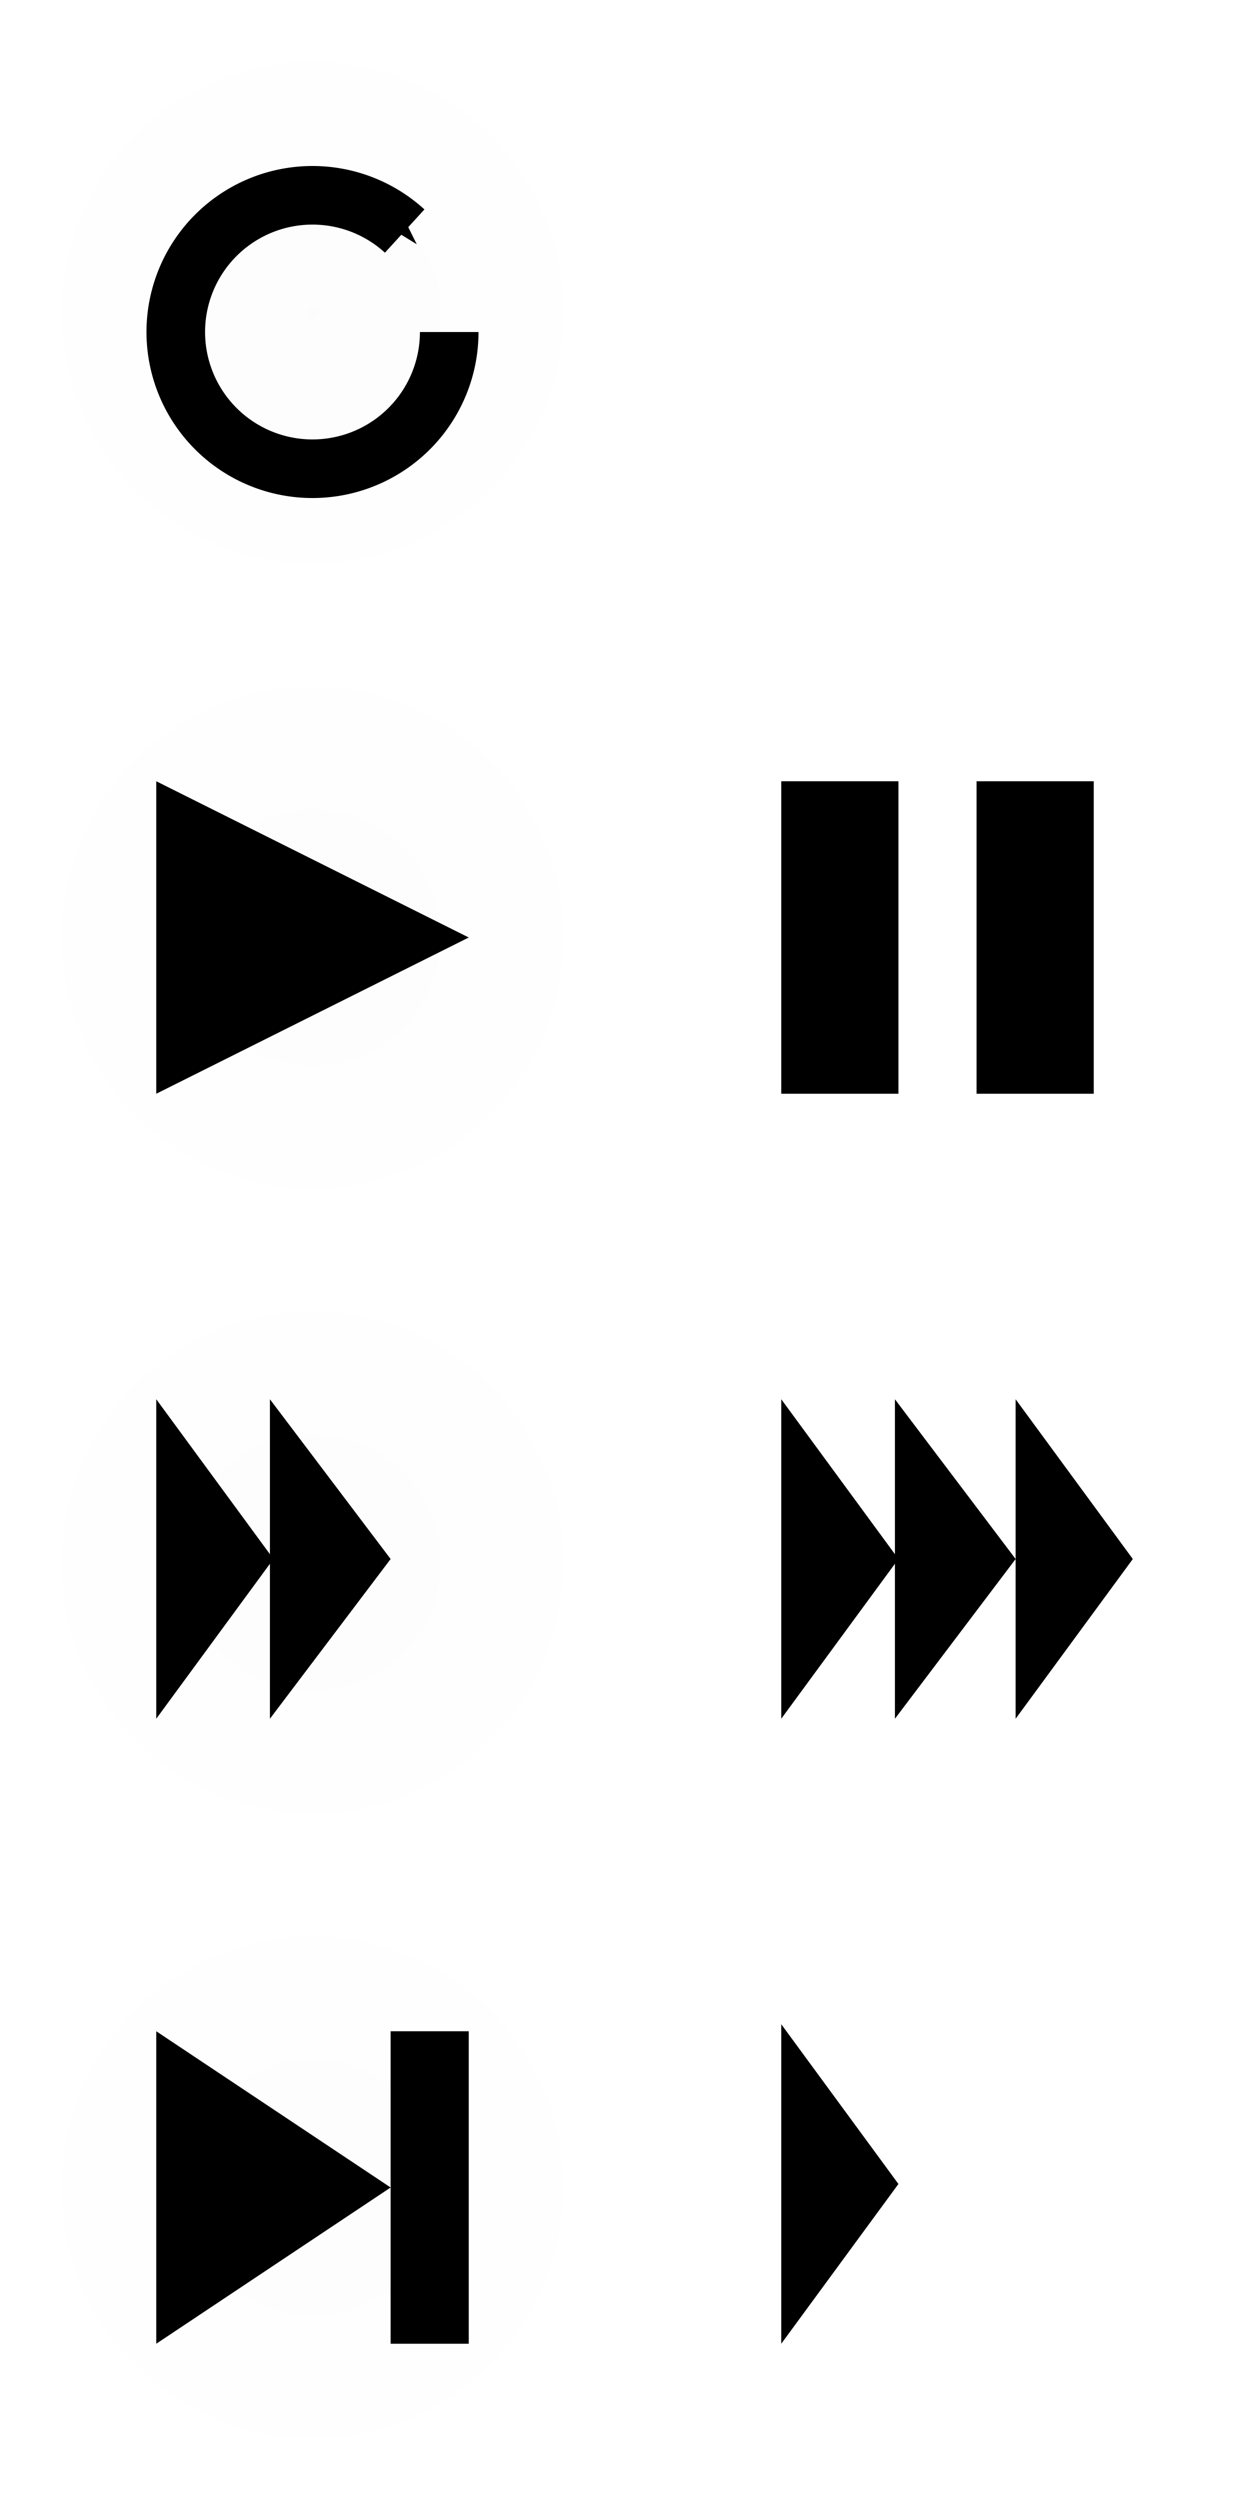 <?xml version="1.0" encoding="UTF-8" standalone="no"?>
<!-- Created with Inkscape (http://www.inkscape.org/) -->

<svg
   xmlns:dc="http://purl.org/dc/elements/1.1/"
   xmlns:cc="http://creativecommons.org/ns#"
   xmlns:rdf="http://www.w3.org/1999/02/22-rdf-syntax-ns#"
   xmlns:svg="http://www.w3.org/2000/svg"
   xmlns="http://www.w3.org/2000/svg"
   xmlns:xlink="http://www.w3.org/1999/xlink"
   xmlns:sodipodi="http://sodipodi.sourceforge.net/DTD/sodipodi-0.dtd"
   xmlns:inkscape="http://www.inkscape.org/namespaces/inkscape"
   width="32"
   height="64"
   id="svg2"
   version="1.1"
   inkscape:version="0.48.5 r10040"
   sodipodi:docname="gui.svg"
   inkscape:export-filename="/home/anya/git/101games/src/inf101/games/gui/images/step.png"
   inkscape:export-xdpi="90"
   inkscape:export-ydpi="90">
  <defs
     id="defs4">
    <linearGradient
       inkscape:collect="always"
       id="linearGradient5043">
      <stop
         style="stop-color:#000000;stop-opacity:1;"
         offset="0"
         id="stop5045" />
      <stop
         style="stop-color:#000000;stop-opacity:0;"
         offset="1"
         id="stop5047" />
    </linearGradient>
    <marker
       inkscape:stockid="Arrow2Mend"
       orient="auto"
       refY="0.0"
       refX="0.0"
       id="Arrow2Mend"
       style="overflow:visible;">
      <path
         id="path3854"
         style="fill-rule:evenodd;stroke-width:0.625;stroke-linejoin:round;"
         d="M 8.719,4.034 L -2.207,0.016 L 8.719,-4.002 C 6.973,-1.63 6.983,1.616 8.719,4.034 z "
         transform="scale(0.6) rotate(180) translate(0,0)" />
    </marker>
    <marker
       inkscape:stockid="Arrow1Send"
       orient="auto"
       refY="0.0"
       refX="0.0"
       id="Arrow1Send"
       style="overflow:visible;">
      <path
         id="path3842"
         d="M 0.0,0.0 L 5.0,-5.0 L -12.5,0.0 L 5.0,5.0 L 0.0,0.0 z "
         style="fill-rule:evenodd;stroke:#000000;stroke-width:1.0pt;"
         transform="scale(0.2) rotate(180) translate(6,0)" />
    </marker>
    <marker
       inkscape:stockid="Arrow1Lend"
       orient="auto"
       refY="0.0"
       refX="0.0"
       id="Arrow1Lend"
       style="overflow:visible;">
      <path
         id="path3830"
         d="M 0.0,0.0 L 5.0,-5.0 L -12.5,0.0 L 5.0,5.0 L 0.0,0.0 z "
         style="fill-rule:evenodd;stroke:#000000;stroke-width:1.0pt;"
         transform="scale(0.8) rotate(180) translate(12.5,0)" />
    </marker>
    <radialGradient
       inkscape:collect="always"
       xlink:href="#linearGradient5043"
       id="radialGradient5641"
       cx="8"
       cy="56"
       fx="8"
       fy="56"
       r="8"
       gradientUnits="userSpaceOnUse" />
  </defs>
  <sodipodi:namedview
     id="base"
     pagecolor="#ffffff"
     bordercolor="#666666"
     borderopacity="1.0"
     inkscape:pageopacity="0.0"
     inkscape:pageshadow="2"
     inkscape:zoom="11.313708"
     inkscape:cx="30.011779"
     inkscape:cy="23.289706"
     inkscape:document-units="px"
     inkscape:current-layer="layer1"
     showgrid="true"
     inkscape:window-width="1439"
     inkscape:window-height="922"
     inkscape:window-x="578"
     inkscape:window-y="25"
     inkscape:window-maximized="0"
     fit-margin-top="4"
     fit-margin-left="4"
     fit-margin-right="4"
     fit-margin-bottom="4">
    <inkscape:grid
       type="xygrid"
       id="grid3004"
       empspacing="4"
       visible="true"
       enabled="true"
       snapvisiblegridlinesonly="true"
       dotted="false"
       originx="-8px"
       originy="-352px" />
  </sodipodi:namedview>
  <g
     inkscape:label="Layer 1"
     inkscape:groupmode="layer"
     id="layer1"
     transform="translate(-8,-636.362)">
    <path
       style="fill:#000000;stroke:none"
       d="m 12,664.362 8,-4 -8,-4 z"
       id="path3787"
       inkscape:connector-curvature="0" />
    <path
       style="fill:#000000;stroke:none"
       d="m 28,656.362 0,8 3,0 0,-8 z"
       id="path3789"
       inkscape:connector-curvature="0" />
    <path
       inkscape:connector-curvature="0"
       id="path3795"
       d="m 28,680.362 3,-4.09 -3,-4.09 z"
       style="fill:#000000;stroke:none"
       sodipodi:nodetypes="cccc" />
    <path
       style="fill:#000000;stroke:none"
       d="M 30.91,680.362 34,676.273 30.91,672.183 z"
       id="path3797"
       inkscape:connector-curvature="0"
       sodipodi:nodetypes="cccc" />
    <path
       inkscape:connector-curvature="0"
       id="path3799"
       d="M 34,680.362 37,676.273 34,672.183 z"
       style="fill:#000000;stroke:none" />
    <path
       inkscape:connector-curvature="0"
       id="path3801"
       d="m 12,696.362 6,-4 -6,-4 z"
       style="fill:#000000;stroke:none"
       sodipodi:nodetypes="cccc" />
    <path
       style="fill:#000000;stroke:none"
       d="m 20,696.362 0,-8 -2,0 0,8 z"
       id="path3803"
       inkscape:connector-curvature="0"
       sodipodi:nodetypes="ccccc" />
    <path
       sodipodi:nodetypes="cccc"
       style="fill:#000000;stroke:none"
       d="m 28,696.362 3,-4.09 -3,-4.09 z"
       id="path3805"
       inkscape:connector-curvature="0" />
    <path
       sodipodi:nodetypes="cccc"
       style="fill:#000000;stroke:none"
       d="m 12,680.362 3,-4.09 -3,-4.09 z"
       id="path3811"
       inkscape:connector-curvature="0" />
    <path
       sodipodi:nodetypes="cccc"
       inkscape:connector-curvature="0"
       id="path3813"
       d="M 14.91,680.362 18,676.273 14.91,672.183 z"
       style="fill:#000000;stroke:none" />
    <path
       inkscape:connector-curvature="0"
       id="path3817"
       d="m 33,656.362 0,8 3,0 0,-8 z"
       style="fill:#000000;stroke:none" />
    <path
       sodipodi:type="arc"
       style="fill:none;stroke:#000000;marker-end:url(#Arrow1Send);stroke-width:1.5;stroke-miterlimit:4;stroke-dasharray:none"
       id="path3821"
       sodipodi:cx="10.5"
       sodipodi:cy="12.5"
       sodipodi:rx="3.5"
       sodipodi:ry="3.5"
       d="M 14,12.5 A 3.5,3.5 0 1 1 12.86,9.915"
       transform="translate(5.5,632.362)"
       sodipodi:start="0"
       sodipodi:end="5.4524274"
       sodipodi:open="true" />
    <rect
       style="fill:url(#radialGradient5641);stroke:none;stroke-width:1.5;stroke-linecap:butt;stroke-linejoin:round;stroke-miterlimit:4;stroke-dasharray:none;opacity:0.01;fill-opacity:1"
       id="step"
       width="16"
       height="16"
       x="0"
       y="48"
       transform="translate(8,636.362)"
       inkscape:label="#rect5013" />
    <use
       x="0"
       y="0"
       xlink:href="#step"
       id="normal"
       transform="translate(16,0)"
       width="32"
       height="64"
       inkscape:label="#use5029" />
    <use
       x="0"
       y="0"
       xlink:href="#step"
       id="fast"
       transform="translate(0,-16)"
       width="32"
       height="64"
       inkscape:label="#use5031" />
    <use
       x="0"
       y="0"
       xlink:href="#step"
       id="faster"
       transform="translate(16,-16)"
       width="32"
       height="64"
       inkscape:label="#use5033" />
    <use
       x="0"
       y="0"
       xlink:href="#step"
       id="play"
       transform="translate(0,-32)"
       width="32"
       height="64"
       inkscape:label="#use5035" />
    <use
       x="0"
       y="0"
       xlink:href="#step"
       id="pause"
       transform="translate(16,-32)"
       width="32"
       height="64"
       inkscape:label="#use5037" />
    <use
       x="0"
       y="0"
       xlink:href="#step"
       id="new"
       transform="translate(0,-48)"
       width="32"
       height="64"
       inkscape:label="#use5039" />
    <use
       x="0"
       y="0"
       xlink:href="#step"
       id="use5041"
       transform="translate(16,-48)"
       width="32"
       height="64" />
  </g>
</svg>
